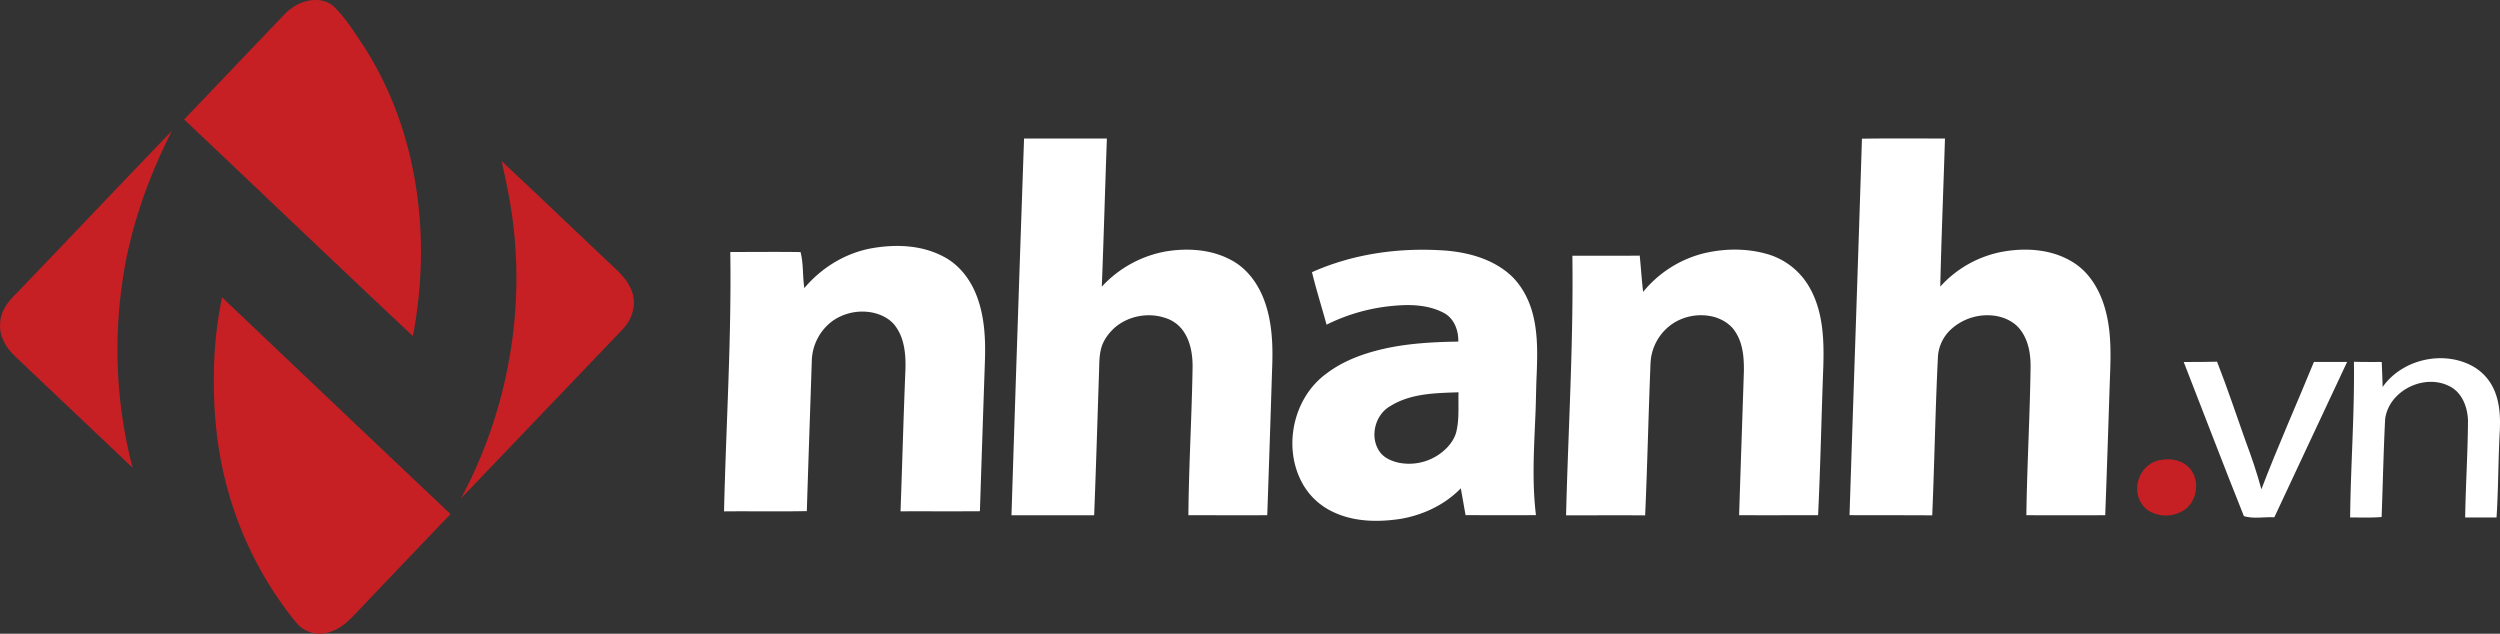 <svg id="Layer_1" data-name="Layer 1" xmlns="http://www.w3.org/2000/svg" viewBox="0 0 1786.4 452.85"><rect x="0" y="0" width="1786.4" height="452.85" fill="#333333" stroke="none"/><defs><style>.cls-1{fill:#fff;}.cls-2{fill:#c62025;}</style></defs><path class="cls-1" d="M731.75,99h59.18c-1.29,35.28-2.23,70.58-3.63,105.85a81.86,81.86,0,0,1,46.16-25.26c15.42-2.44,32-1.42,46,6.09,11.78,6.06,19.86,17.49,24.22,29.75,5.62,15.7,6,32.65,5.29,49.13q-1.63,51.8-3.44,103.58c-18.79.13-37.57,0-56.35,0,.29-35.45,2.46-70.86,3-106.3,0-9.1-1.64-18.73-7.26-26.15a24.64,24.64,0,0,0-12.41-8.55c-12.49-4.18-27.23-1.21-36.89,7.81-4.17,4.1-7.75,9.12-9,14.94-1.23,5.12-1.09,10.44-1.29,15.68-1.14,34.2-2.14,68.41-3.49,102.6q-29.54,0-59.08,0Q727.05,233.54,731.75,99Z"/><path class="cls-1" d="M1321.6,368.11c2.88-89.67,6.07-179.33,8.87-269,19.77-.33,39.55-.09,59.33-.14-1.09,35.27-2.56,70.54-3.37,105.82a79.52,79.52,0,0,1,44.94-25c16.64-2.91,34.85-1.66,49.52,7.37,12.63,7.56,20.22,21.26,23.78,35.18,4.58,17.38,3.45,35.5,2.81,53.26-1,30.86-2,61.7-3.17,92.55q-28.18.11-56.35,0c.47-35.12,2.53-70.2,3-105.32.19-9.3-1.34-19.16-7-26.81-4-5.59-10.53-8.86-17.15-10.16a38.49,38.49,0,0,0-32.16,9,29,29,0,0,0-9.85,19.61c-1.92,37.9-2.48,75.86-4.11,113.78C1361,368.11,1341.31,368.19,1321.6,368.11Z"/><path class="cls-1" d="M622,177.56c17.3-3.19,36.13-2.69,52,5.7,11,5.6,19,15.83,23.51,27.15,6.17,15.37,6.84,32.26,6.24,48.62q-1.82,53.13-3.55,106.27c-18.9.14-37.8,0-56.71.07,1.22-33.91,2.11-67.82,3.52-101.73.24-10.27-.65-21.35-6.76-30-3.62-5.37-9.67-8.58-15.84-10.07A37.13,37.13,0,0,0,595,229.27a36.58,36.58,0,0,0-14.9,27.94c-1.19,36-2.45,72-3.58,108-19.72.42-39.43,0-59.15.2,1.44-61.78,5.4-123.52,4.47-185.34,16.74,0,33.47-.2,50.2.05,2.17,8.42,1.39,17.2,2.71,25.74C586.78,191.52,603.58,181.12,622,177.56Z"/><path class="cls-1" d="M937.5,194.49c30.07-13.45,63.68-17.87,96.38-15.36,14.94,1.33,30.17,5.45,42.23,14.73,9.8,7.44,16.08,18.7,19.16,30.45,3.66,14,3.34,28.57,2.8,42.88-.47,9.53-.48,19.07-.89,28.6-1,24.07-2.6,48.29.36,72.3-16.77.14-33.52.06-50.29,0-1.17-6.37-2.24-12.77-3.41-19.15-11.41,11.76-26.89,19.06-42.93,21.81-16.25,2.5-33.68,2.22-48.73-5.12a48.32,48.32,0,0,1-22.36-21.81c-13.12-25.59-5.29-60.11,18.17-77,11.92-9.08,26.31-14.26,40.8-17.57,17.45-3.94,35.41-4.88,53.25-5.16.22-7.74-2.8-16.21-9.82-20.21-11.21-6.16-24.53-6.55-37-5.31A133.52,133.52,0,0,0,947.9,232C944.52,219.48,940.53,207.12,937.5,194.49Zm55.89,95.74c-10.75,6.06-14.71,21.58-7.93,31.94,3,4.76,8.44,7.18,13.72,8.41a37.71,37.71,0,0,0,35.29-11.23c3-3.32,5.47-7.22,6.34-11.63,2-9,1.09-18.27,1.41-27.4C1025.66,280.87,1007.89,281.09,993.39,290.23Z"/><path class="cls-1" d="M1217.05,181.11c14.57-3.53,30.14-3.83,44.67.13a50.75,50.75,0,0,1,30.75,23.23c10.24,17.18,11,37.89,10.4,57.34-1.36,35.44-2,70.91-3.74,106.33-18.81,0-37.62.07-56.42,0,1.06-34.2,2.29-68.4,3.39-102.59.16-9.79-.59-20.25-6.21-28.61-3.58-5.6-9.69-9.13-16-10.71a37,37,0,0,0-27.47,4.27,36.11,36.11,0,0,0-16.26,23.05c-.86,3.93-.8,8-1,12-1.33,34.24-2.08,68.49-3.6,102.72-18.83-.15-37.68,0-56.51-.05,1.55-61.81,5.37-123.6,4.5-185.46,16-.1,32.08.09,48.13-.1.87,8.64,1.42,17.31,2.43,25.94A81.33,81.33,0,0,1,1217.05,181.11Z"/><path class="cls-1" d="M1702.54,276.53c13.75-19.57,42.49-26.33,63.6-15.25a35.47,35.47,0,0,1,15.66,16.43c4.41,9.34,4.92,19.93,4.47,30.09-1.19,20.63-1,41.32-2.34,61.94-7.48,0-15,.09-22.41,0,.34-22.81,1.84-45.58,2-68.39,0-10-4.13-21.17-13.69-25.6-18-8.84-42.87,3.55-45.5,23.68-1.19,23.31-1.64,46.66-2.52,70-7.49.64-15,.29-22.5.35.39-37.1,3.21-74.16,2.72-111.28,6.62.22,13.24.14,19.87.15C1702.11,264.6,1702.39,270.56,1702.54,276.53Z"/><path class="cls-1" d="M1560.39,258.65c7.93,0,15.88.05,23.82-.21,7.34,18.71,13.68,37.8,20.41,56.75,4.24,11.31,8.14,22.75,11.27,34.44,11.7-30.67,25.12-60.63,37.54-91q11.86,0,23.72,0c-17.29,37-34.76,74-52,111-7.26-.42-14.66,1.31-21.75-.82C1588.74,332.24,1574.76,295.37,1560.39,258.65Z"/><path class="cls-2" d="M1544.41,328.64c7.2-1.33,15.43.42,20.38,6.13,7.31,8.53,5.37,23.1-3.82,29.52a24,24,0,0,1-24.93,1.09,18.61,18.61,0,0,1-8.85-17.13C1527.41,338.76,1534.79,329.73,1544.41,328.64Z"/><g id="logo_đỏ_kèm_đáy" data-name="logo đỏ kèm đáy"><g id="logo_đỏ" data-name="logo đỏ"><path class="cls-2" d="M203.07,10.49c6-6.44,14.68-10.88,23.64-10.46a18.58,18.58,0,0,1,12.5,5.29c8.27,8.24,14.33,18.31,20.82,27.93C288.37,77.22,301.2,130,300.79,182a323.51,323.51,0,0,1-5.74,58.16C240.32,188.83,186.12,136.91,131.58,85.35,155.46,60.44,179.19,35.39,203.07,10.49Z"/><path class="cls-2" d="M12.36,209c36.91-38.43,73.56-77.12,110.5-115.52C105.41,127.83,92.41,164.73,87.23,203a333.59,333.59,0,0,0,7.53,131.24C66.6,307.45,38.31,280.77,10.16,254c-6.12-6-10.95-14.34-10-23.2C.36,222,6.33,214.78,12.36,209Z"/><path class="cls-2" d="M365,148c-1.76-11-4.1-22-6.56-32.86,25.71,23.89,50.94,48.29,76.5,72.34,6.59,6.2,14,12.43,16.81,21.38,3.27,9.39-.38,20-7.2,26.85C406.15,275.72,367.92,316,329.51,356,363.31,292.91,376.37,218.75,365,148Z"/><path class="cls-2" d="M158.69,212.46Q240.2,290,321.91,367.34,289.11,401.62,256.4,436c-6.08,6.55-12.63,13.52-21.59,15.83-8.22,2.8-17.78-.28-23.19-7a258.55,258.55,0,0,1-48-91.8c-8-27.26-11.15-55.78-10.78-84.13A280.37,280.37,0,0,1,158.69,212.46Z"/></g></g></svg>